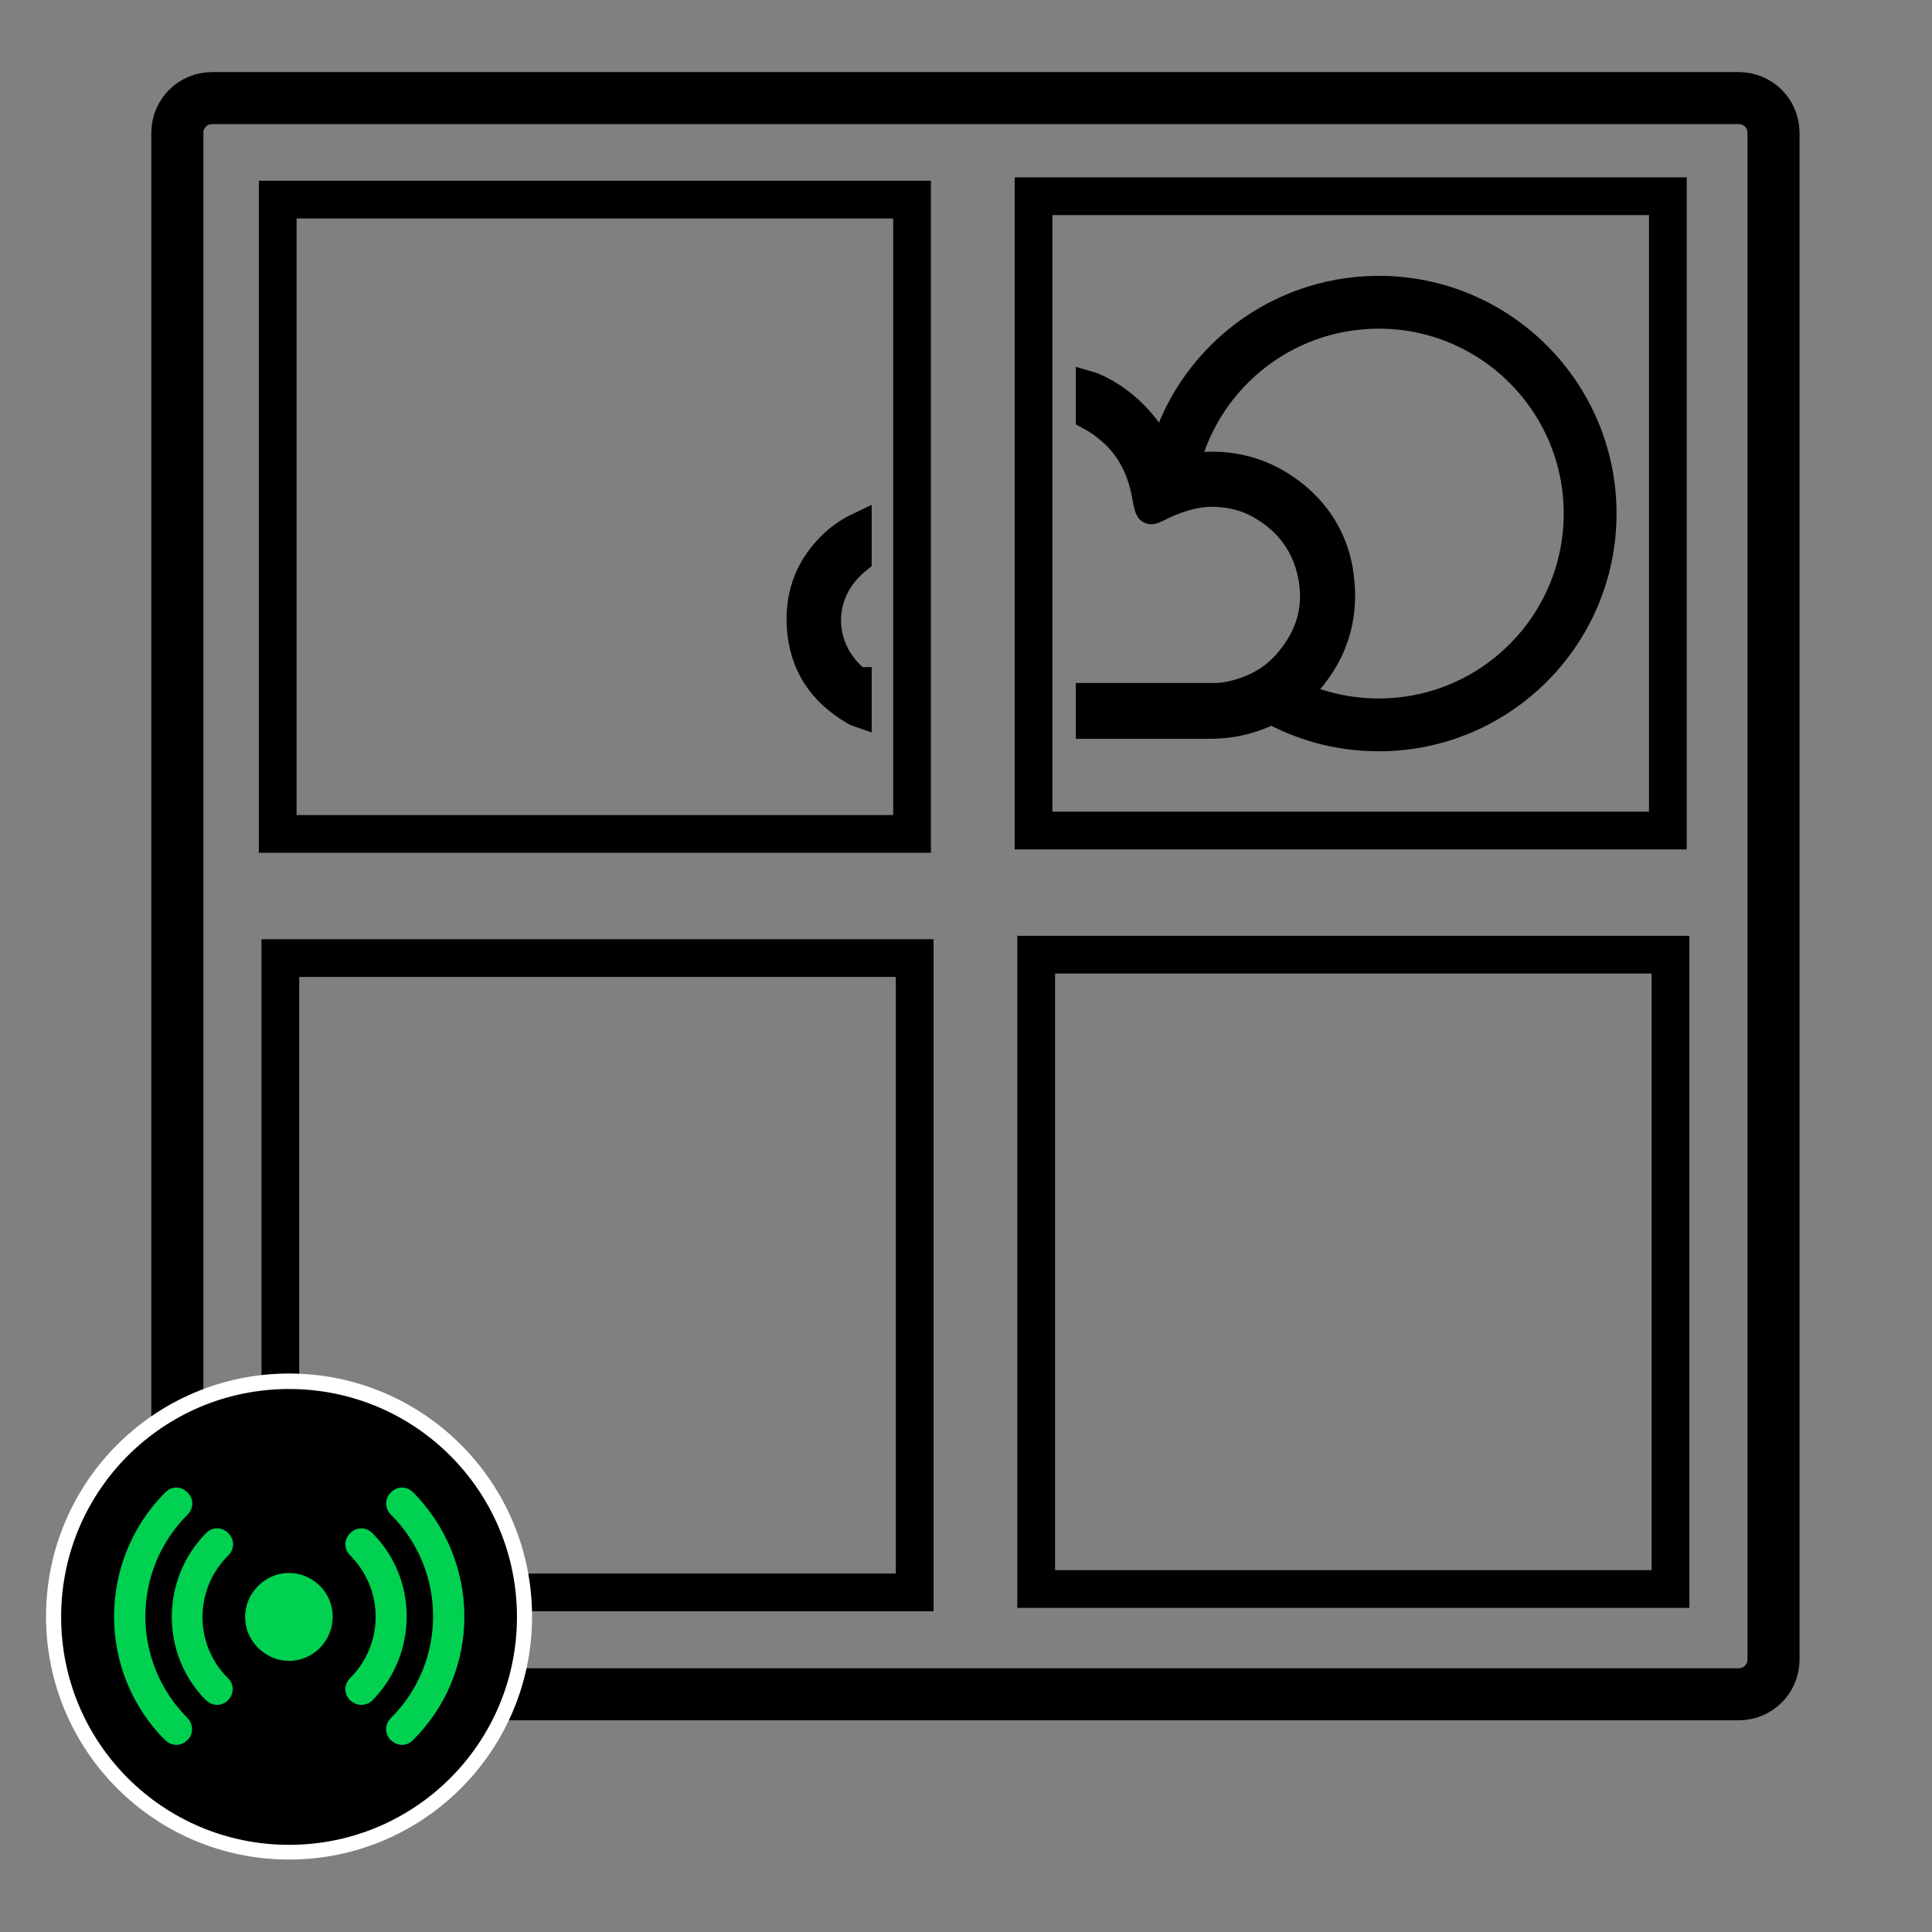 <?xml version="1.0" encoding="utf-8"?>
<!-- Generator: Adobe Illustrator 19.0.0, SVG Export Plug-In . SVG Version: 6.00 Build 0)  -->
<svg version="1.1" id="Layer_1" xmlns="http://www.w3.org/2000/svg" xmlns:xlink="http://www.w3.org/1999/xlink" x="0px" y="0px"
	 viewBox="0 0 512 512" style="enable-background:new 0 0 512 512;" xml:space="preserve">
<rect x="0" y="0" width="512" height="512" fill="#808080" stroke="none"/>
<style type="text/css">
	.st0{fill:none;stroke:#000000;stroke-width:13.793;stroke-miterlimit:10;}
	.st1{fill:none;stroke:#000000;stroke-width:9.195;stroke-miterlimit:10;}
	.st2{fill:none;stroke:#000000;stroke-width:10;stroke-miterlimit:10;}
	.st3{fill:#00D151;}
	.st4{fill:none;stroke:#000000;stroke-width:14;stroke-miterlimit:10;}
	.st5{stroke:#000000;stroke-width:7.208;stroke-miterlimit:10;}
	.st6{fill:none;stroke:#FFFFFF;stroke-width:8;stroke-miterlimit:10;}
</style>
<g id="XMLID_2_">
	<path id="XMLID_31_" class="st0" d="M470,439.8c0,5.1-4.1,9.2-9.2,9.2H56.2c-5.1,0-9.2-4.1-9.2-9.2V35.2c0-5.1,4.1-9.2,9.2-9.2
		h404.6c5.1,0,9.2,4.1,9.2,9.2L470,439.8L470,439.8z"/>
</g>
<path id="XMLID_13_" class="st1" d="M48.8,38.9c-2.7,133.3,0,268.5-1.1,403.1"/>
<rect id="XMLID_32_" x="73.6" y="52.9" class="st2" width="168.1" height="168.1"/>
<rect id="XMLID_1_" x="273.9" y="52" class="st2" width="168.1" height="168.1"/>
<rect id="XMLID_5_" x="74.3" y="253.9" class="st2" width="168.1" height="168.1"/>
<rect id="XMLID_4_" x="274.6" y="253" class="st2" width="168.1" height="168.1"/>
<circle id="XMLID_10_" class="st3" cx="57" cy="448.9" r="32"/>
<path id="XMLID_8_" class="st4" d="M310.5,124.8c5.2-25.5,27.8-44.7,54.9-44.7c30.9,0,56,25.1,56,56s-25.1,56-56,56
	c-10.2,0-19.8-2.7-28.1-7.5"/>
<g id="XMLID_7_">
	<path id="XMLID_9_" class="st5" d="M227.3,180.4c-0.6-0.4-1.1-0.9-1.6-1.4c-7.2-6.8-8.7-17.7-2.7-26.1c1.3-1.8,2.8-3.3,4.4-4.6
		v-8.8c-2.3,1.1-4.4,2.5-6.4,4.3c-6.4,6-9.4,13.3-8.9,22.1c0.6,10.3,5.6,17.7,14.5,22.8c0.3,0.2,0.5,0.3,0.8,0.4v-8.7H227.3z"/>
	<path id="XMLID_12_" class="st5" d="M354.9,150.9c-1.5-8.4-5.9-15.3-12.7-20.5c-6.1-4.6-12.9-7-20.6-7.1c-3.6,0-7.1,0.5-10.6,1.5
		c-0.8,0.2-1.3,0.3-1.6-0.7c-2.1-6.1-5.5-11.3-10.2-15.6c-2.6-2.3-5.4-4.3-8.5-5.7c-0.7-0.3-1.3-0.6-2-0.8v8.3
		c1.7,0.9,3.3,2,4.9,3.3c5.7,4.6,8.8,10.8,10,17.9c0.1,0.5,0.2,1,0.3,1.5c0.6,2.7,0.7,2.8,3.1,1.6c4.4-2.2,9-3.8,13.9-3.9
		c4.5,0,9,0.9,13,3.2c7.2,4.1,11.9,10.1,13.6,18.3c1.8,8.5-0.3,16-5.8,22.7c-3.9,4.8-9,7.7-15,9.1c-1.6,0.4-3.1,0.6-4.7,0.6
		c-11.1,0-22.2,0-33.3,0v7.6c10.4,0,20.7,0,31.1,0c2.9,0,5.8-0.2,8.5-0.8c7.2-1.6,13.4-5,18.4-10.6
		C354.4,172,356.8,161.9,354.9,150.9z"/>
</g>
<g id="XMLID_3_">
</g>
<g id="XMLID_6_">
</g>
<g id="XMLID_14_">
</g>
<g id="XMLID_15_">
</g>
<g id="XMLID_16_">
</g>
<g id="XMLID_17_">
</g>
<circle class="st6" cx="76.6" cy="428.4" r="60.4"/>
<g id="XMLID_28_">
	<circle id="XMLID_21_" class="st3" cx="76.6" cy="428.4" r="48.5"/>
	<g id="XMLID_18_">
		<path id="XMLID_20_" d="M76.6,368.1c-33.4,0-60.4,27-60.4,60.4s27,60.4,60.4,60.4s60.4-27,60.4-60.4S110,368.1,76.6,368.1z
			 M49.6,461.2c-0.8,0.8-1.8,1.2-2.9,1.2s-2.1-0.5-2.9-1.2c-18.1-18.1-18.1-47.5,0-65.7c1.7-1.7,4.2-1.7,5.9,0
			c1.7,1.7,1.7,4.2,0,5.9c-14.9,14.9-14.9,39,0,53.9C51.3,457,51.3,459.7,49.6,461.2z M60.4,444.7c1.7,1.7,1.7,4.2,0,5.9
			c-0.8,0.8-1.8,1.2-2.9,1.2c-1.1,0-2.1-0.5-2.9-1.2c-12.1-12.1-12.1-32,0-44.3c1.7-1.7,4.2-1.7,5.9,0c1.7,1.7,1.7,4.2,0,5.9
			C51.4,421.2,51.4,435.8,60.4,444.7z M84.8,436.7c-4.6,4.6-11.8,4.6-16.4,0s-4.6-11.8,0-16.4s11.8-4.6,16.4,0
			C89.3,424.8,89.3,432.1,84.8,436.7z M95.7,451.8c-1.1,0-2.1-0.5-2.9-1.2c-1.7-1.7-1.7-4.2,0-5.9c9-9,9-23.5,0-32.5
			c-1.7-1.7-1.7-4.2,0-5.9c1.7-1.7,4.2-1.7,5.9,0c12.1,12.1,12.1,32,0,44.3C98,451.4,96.8,451.8,95.7,451.8z M109.4,461.2
			c-0.8,0.8-1.8,1.2-2.9,1.2c-1.1,0-2.1-0.5-2.9-1.2c-1.7-1.7-1.7-4.2,0-5.9c14.9-14.9,14.9-39,0-53.9c-1.7-1.7-1.7-4.2,0-5.9
			c1.7-1.7,4.2-1.7,5.9,0C127.6,413.8,127.6,443.2,109.4,461.2z"/>
	</g>
</g>
</svg>
